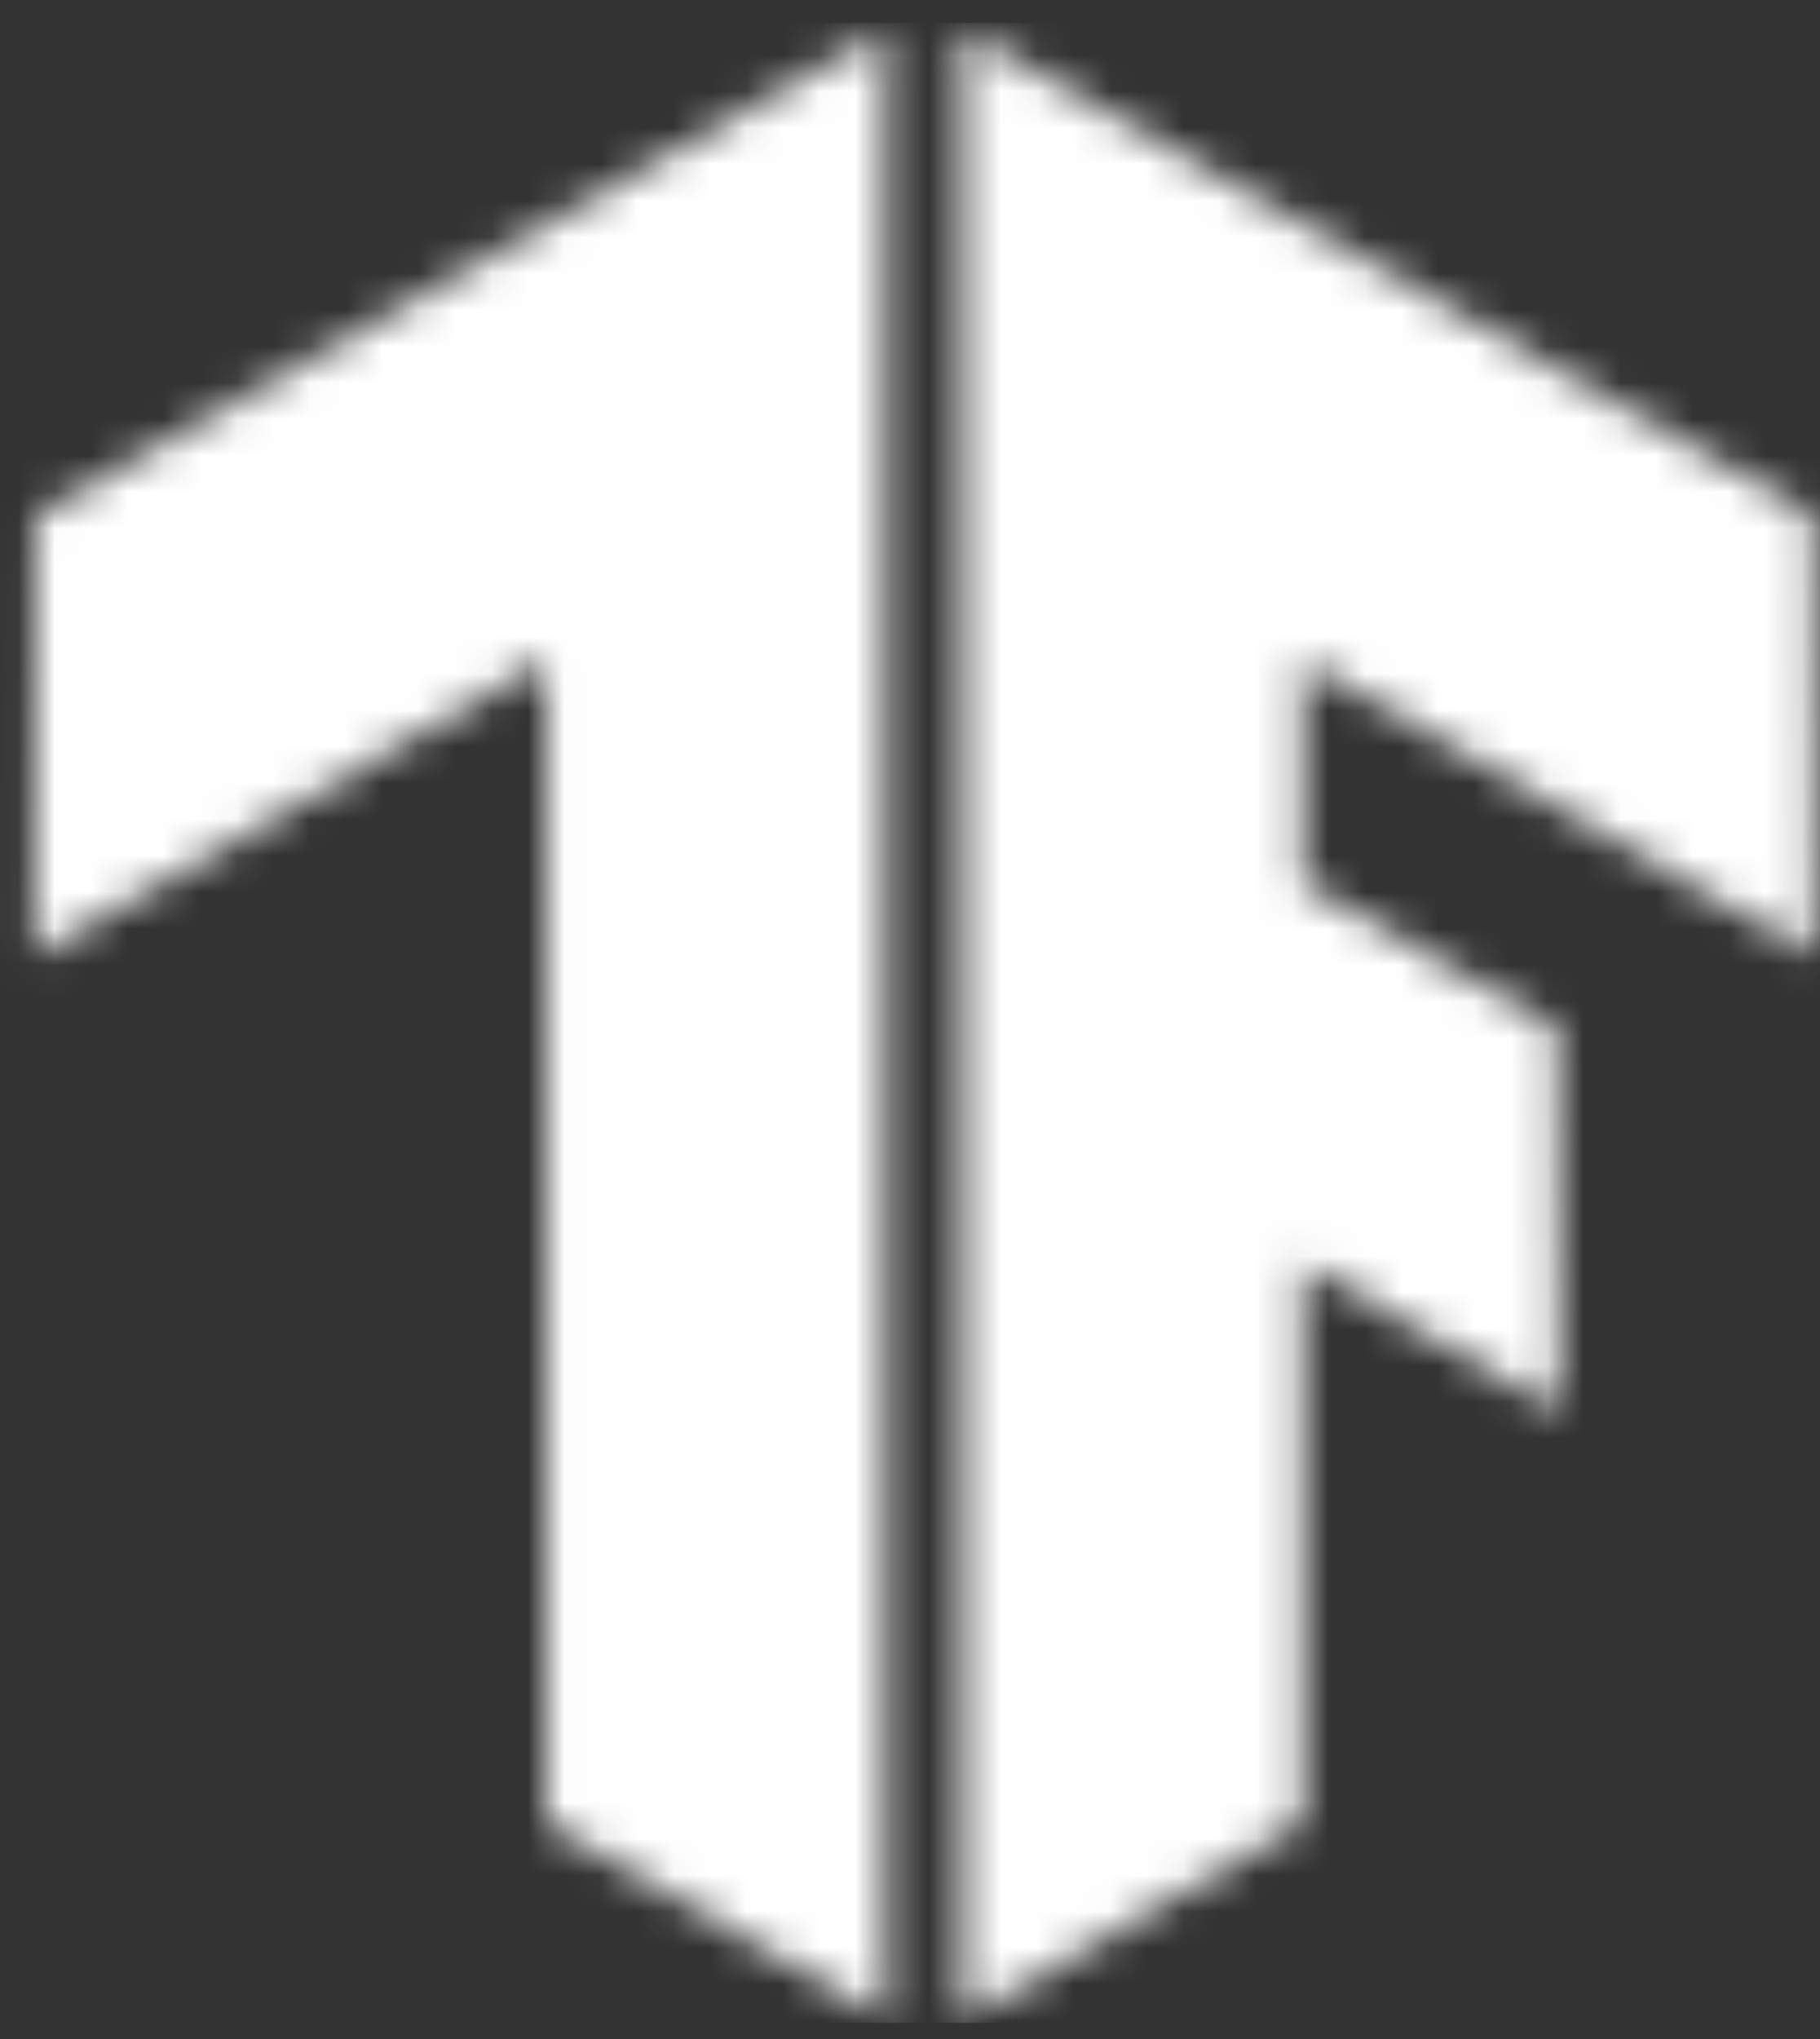 <svg width="50" height="56" viewBox="0 0 50 56" fill="none" xmlns="http://www.w3.org/2000/svg">
<rect x="0" y="0" width="50" height="56" fill="#333333" stroke="none"/>
<mask id="mask0_517_4244" style="mask-type:luminance" maskUnits="userSpaceOnUse" x="26" y="0" width="24" height="56">
<path d="M49.813 14.16L26.443 0.824V55.483L35.78 50.072V34.693L42.831 38.769L42.791 28.247L35.78 24.247V18.138L49.846 26.255L49.813 14.16Z" fill="white"/>
</mask>
<g mask="url(#mask0_517_4244)">
<path d="M56.205 0.627H-1.186V55.553H56.205V0.627Z" fill="white"/>
</g>
<mask id="mask1_517_4244" style="mask-type:luminance" maskUnits="userSpaceOnUse" x="0" y="0" width="25" height="56">
<path d="M0.974 14.16L24.344 0.824V55.483L15.007 50.072V18.138L0.941 26.255L0.974 14.16Z" fill="white"/>
</mask>
<g mask="url(#mask1_517_4244)">
<path d="M55.818 0.627H-1.572V55.553H55.818V0.627Z" fill="white"/>
</g>
</svg>

